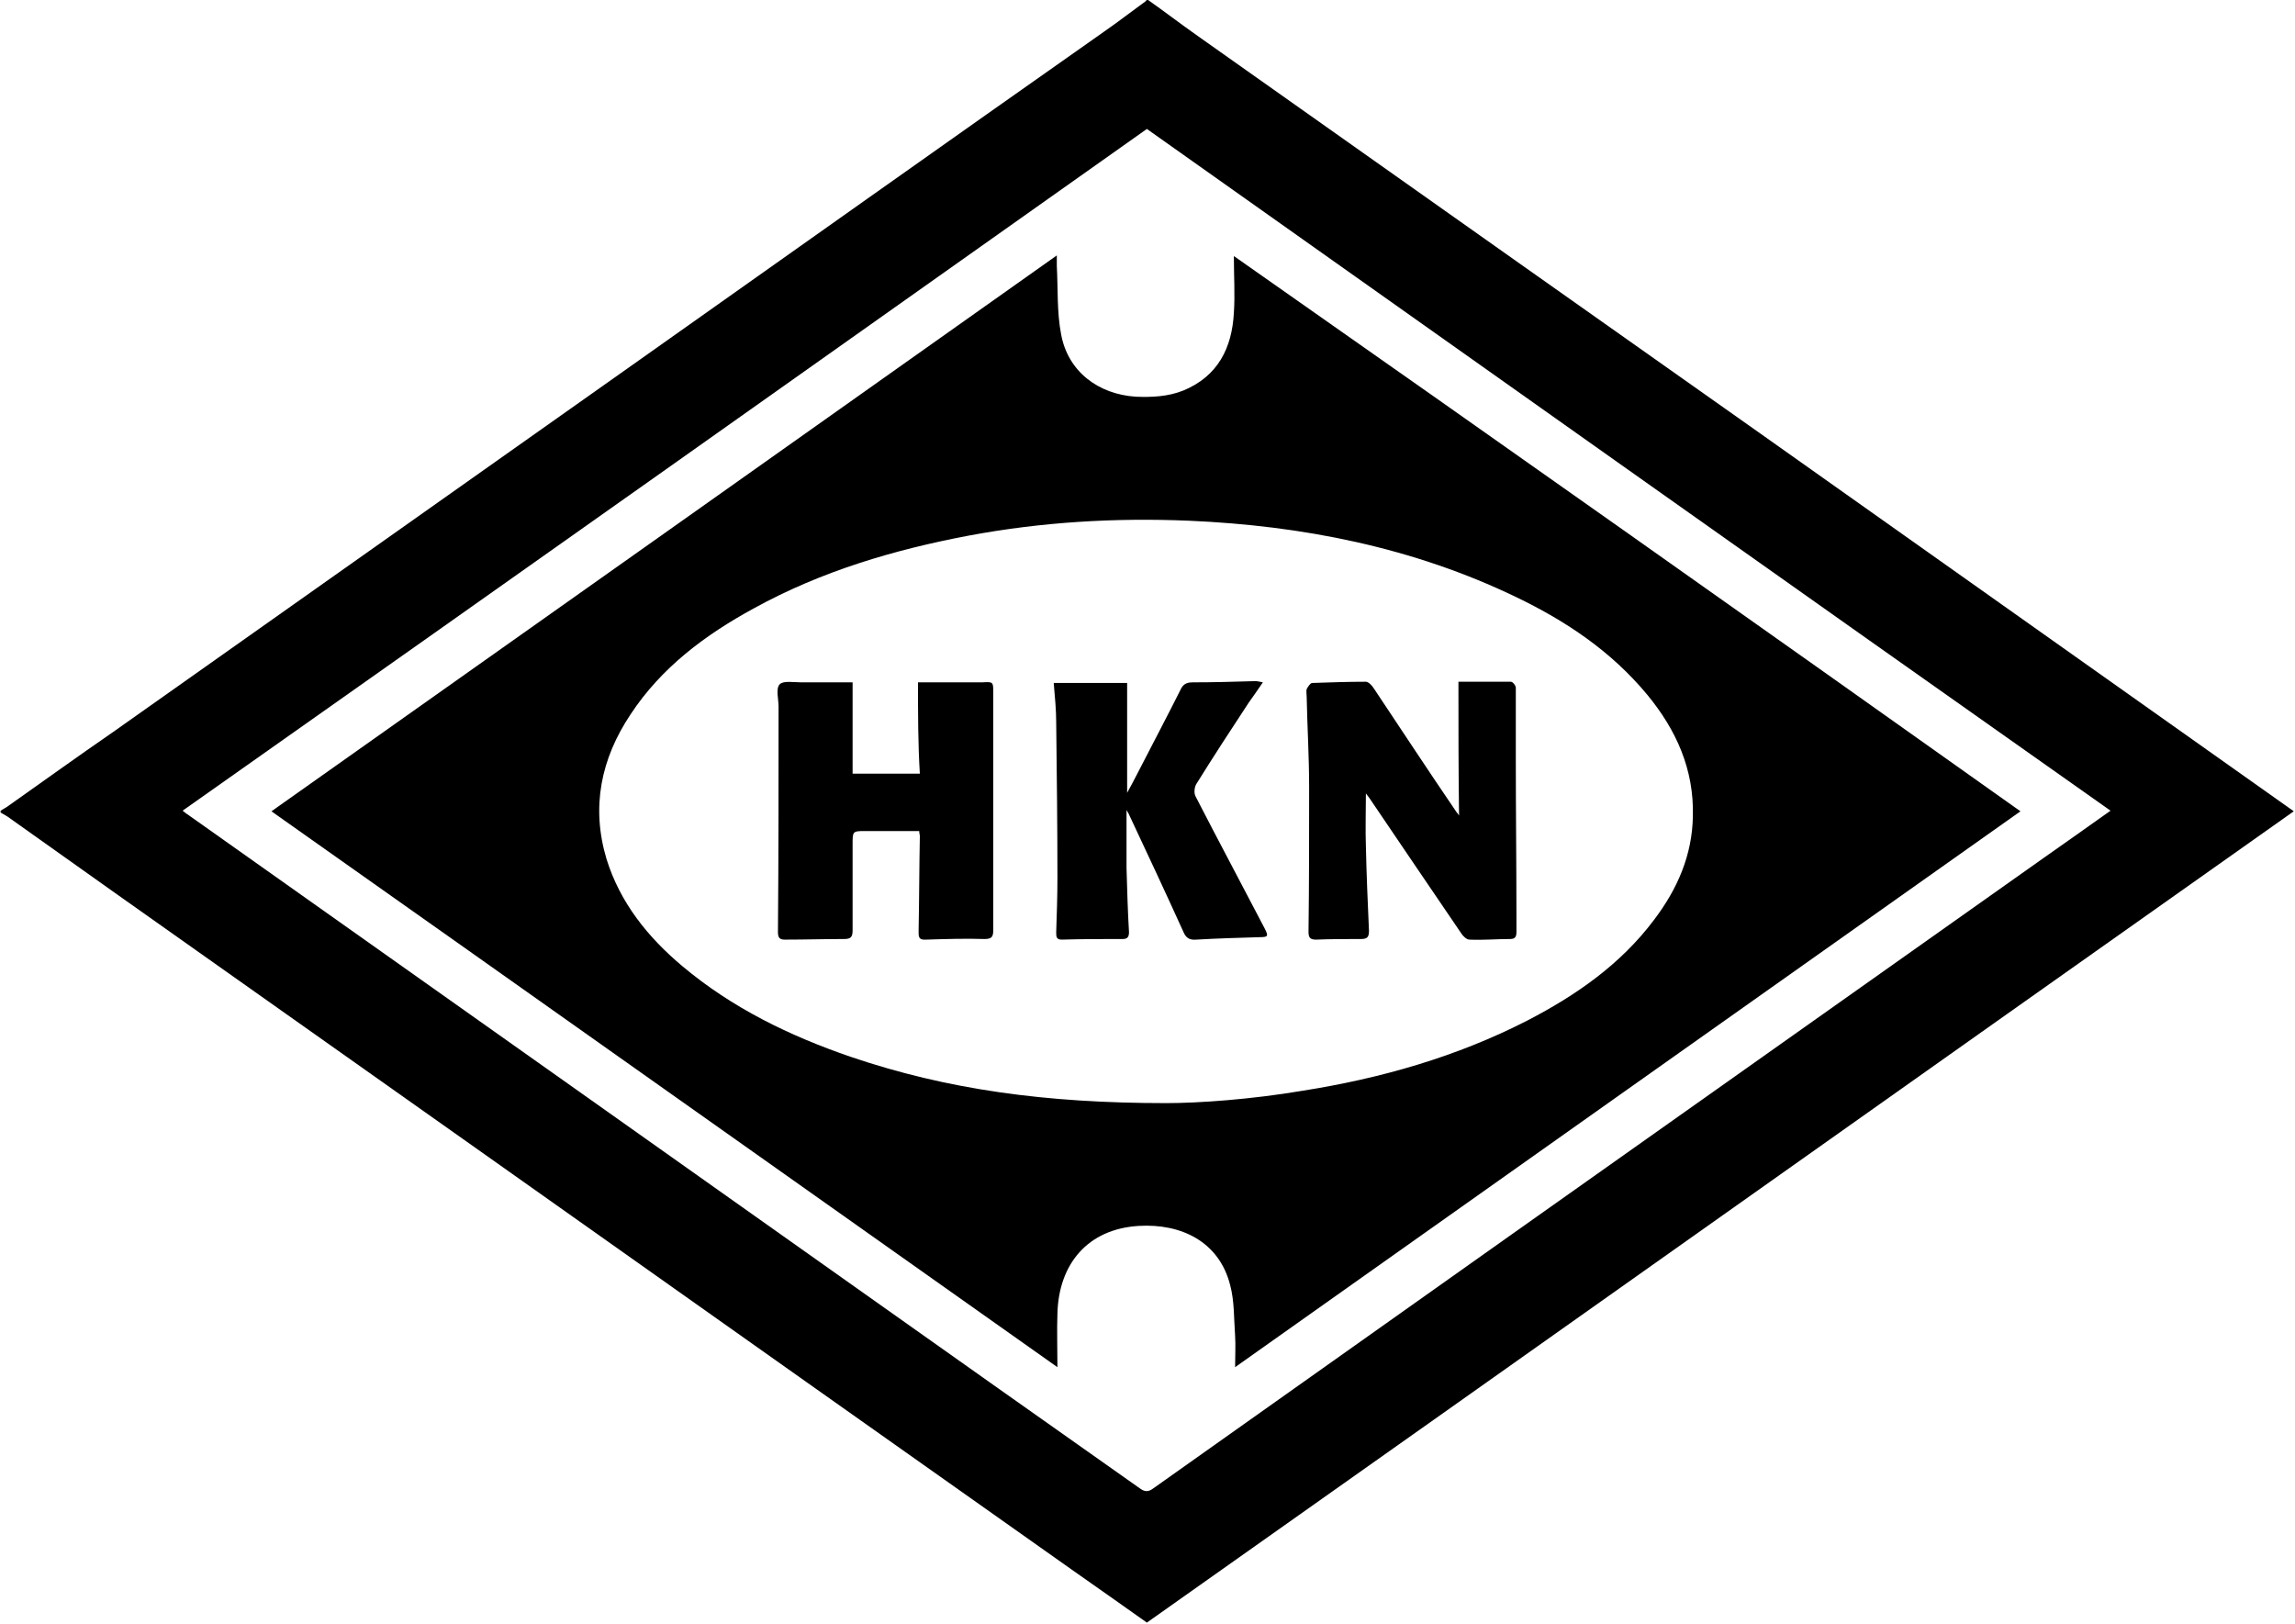 <?xml version="1.0" encoding="utf-8"?>
<!-- Generator: Adobe Illustrator 19.2.1, SVG Export Plug-In . SVG Version: 6.00 Build 0)  -->
<svg version="1.2" baseProfile="tiny" id="Layer_1" xmlns="http://www.w3.org/2000/svg" xmlns:xlink="http://www.w3.org/1999/xlink"
     x="0px" y="0px" viewBox="0 0 372 263.2" xml:space="preserve">
<path d="M186.1,0c2.7,1.9,5.3,3.9,8,5.8l52.2,36.9c26.1,18.4,52.1,36.8,78.2,55.3c15.5,11,31.1,22,46.6,33c0.2,0.1,0.4,0.3,0.7,0.5
    c-62,43.8-123.9,87.7-185.9,131.5c-4.1-2.9-8.2-5.8-12.2-8.6l-43-30.4c-17.9-12.7-35.8-25.3-53.7-38c-19.2-13.6-38.5-27.2-57.7-40.8
    L1.7,132.7c-0.5-0.4-1.1-0.7-1.6-1v-0.3c0.3-0.2,0.7-0.4,1-0.6c5.8-4.1,11.5-8.2,17.3-12.2l83.9-59.3c25.6-18.1,51.1-36.2,76.7-54.2
    c2.3-1.6,4.5-3.3,6.7-4.9C185.8,0,185.9,0,186.1,0L186.1,0z M29.6,131.4c0.4,0.3,0.6,0.5,0.8,0.6c21,14.9,42,29.7,63,44.6
    c30.4,21.5,60.8,43.1,91.3,64.6c0.8,0.6,1.4,0.7,2.3,0c19.3-13.7,38.7-27.4,58-41.1l86.2-61c3.6-2.5,7.2-5.1,10.9-7.7
    C289.9,94.6,237.9,57.7,185.9,20.9C133.8,57.8,81.8,94.6,29.6,131.4z"/>
<path d="M327.5,131.5c-42.4,30-84.8,60-127.3,90.1c0-1.9,0.1-3.5,0-5.1c-0.2-2.7-0.1-5.6-0.8-8.2c-1.8-7.1-8-10-14.8-9.6
    c-8.4,0.5-13,6.3-13.2,14.2c-0.1,2.8,0,5.6,0,8.7c-42.6-30.1-84.9-60.1-127.4-90.1c42.4-30,84.7-59.9,127.3-90.1v1.7
    c0.2,3.7,0,7.5,0.7,11.1c1.1,6,6,9.7,12.1,10.1c2.6,0.1,5.2,0,7.7-1c5.6-2.3,7.9-6.9,8.2-12.6c0.2-2.9,0-5.9,0-9.2
    C242.8,71.5,285.1,101.4,327.5,131.5z M189,178.8c5.3,0,13.8-0.6,22.1-2c12.7-2,25-5.5,36.5-11.4c7.9-4.1,15.1-9.1,20.5-16.3
    c3.8-5,6.2-10.5,6.3-16.8c0.2-7.6-2.7-14-7.4-19.7c-5.8-7-13.1-11.9-21.2-15.8c-16.8-8.1-34.7-11.6-53.1-12.4
    c-11.9-0.5-23.8,0.2-35.6,2.4c-12.2,2.3-24,5.8-34.9,11.8c-7.9,4.3-15,9.6-20,17.2c-4.8,7.2-6.4,15-3.9,23.4
    c2.2,7.1,6.7,12.7,12.3,17.4c8.1,6.8,17.4,11.3,27.3,14.7C153.5,176.6,169.5,178.8,189,178.8L189,178.8z"/>
<path d="M148.8,110.6h10.4c1.8-0.1,1.8-0.1,1.8,1.7v38.4c0,1.1-0.2,1.5-1.4,1.5c-3.2-0.1-6.3,0-9.5,0.1c-1.3,0.1-1.2-0.6-1.2-1.5
    c0.1-5.1,0.1-10.2,0.2-15.3c0-0.2-0.1-0.4-0.1-0.8h-8.9c-1.9,0-1.9,0.1-1.9,2.1v14c0,1.1-0.3,1.4-1.4,1.4c-3.2,0-6.4,0.1-9.6,0.1
    c-0.8,0-1.1-0.3-1.1-1.2c0.1-12.2,0.1-24.4,0.1-36.6c0-1.2-0.5-2.9,0.2-3.6c0.6-0.6,2.3-0.3,3.5-0.3h8.3v14.8h10.9
    C148.8,120.6,148.8,115.8,148.8,110.6L148.8,110.6z M236.4,110.5h8.5c0.3,0,0.8,0.6,0.8,1v11.7c0,8.3,0.1,16.6,0.1,24.9v3
    c0,0.7-0.2,1.1-1,1.1c-2.2,0-4.4,0.2-6.6,0.1c-0.5,0-1.1-0.6-1.4-1.1c-5-7.3-9.9-14.6-14.8-21.8c-0.2-0.3-0.4-0.5-0.6-0.8
    c0,2.9-0.1,5.8,0,8.6c0.1,4.6,0.3,9.2,0.5,13.7c0,1-0.3,1.3-1.3,1.3c-2.4,0-4.9,0-7.3,0.1c-1,0-1.2-0.4-1.2-1.3
    c0.1-7.8,0.1-15.6,0.1-23.4c0-4.9-0.3-9.8-0.4-14.7c0-0.4-0.1-0.9,0-1.2c0.2-0.4,0.6-1,0.9-1c2.9-0.1,5.8-0.2,8.7-0.2
    c0.4,0,1,0.6,1.3,1.1c4.4,6.6,8.8,13.3,13.3,19.9c0.1,0.2,0.3,0.3,0.5,0.7C236.4,125,236.4,118,236.4,110.5z M170.8,110.7h11.9v17.8
    c0.6-1.1,1.1-2,1.6-3c2.3-4.5,4.7-9,7-13.6c0.4-0.9,0.9-1.3,2-1.3c3.4,0,6.8-0.1,10.2-0.2c0.3,0,0.7,0.1,1.2,0.2
    c-0.8,1.2-1.6,2.3-2.3,3.3c-2.9,4.4-5.7,8.7-8.5,13.2c-0.3,0.5-0.4,1.5-0.1,2c3.7,7.2,7.5,14.3,11.2,21.4c0.6,1.2,0.6,1.4-0.8,1.4
    c-3.4,0.1-6.9,0.2-10.3,0.4c-1.1,0.1-1.7-0.3-2.1-1.3c-2.9-6.4-5.9-12.8-8.9-19.2c-0.1-0.1-0.1-0.2-0.3-0.5v9.4
    c0.1,3.5,0.2,7,0.4,10.4c0,0.8-0.3,1.1-1,1.1c-3.3,0-6.6,0-9.9,0.1c-0.9,0-0.9-0.5-0.9-1.2c0.1-2.9,0.2-5.9,0.2-8.8
    c0-8.4-0.1-16.8-0.2-25.2C171.2,115.1,171,113,170.8,110.7L170.8,110.7z"/>
</svg>
